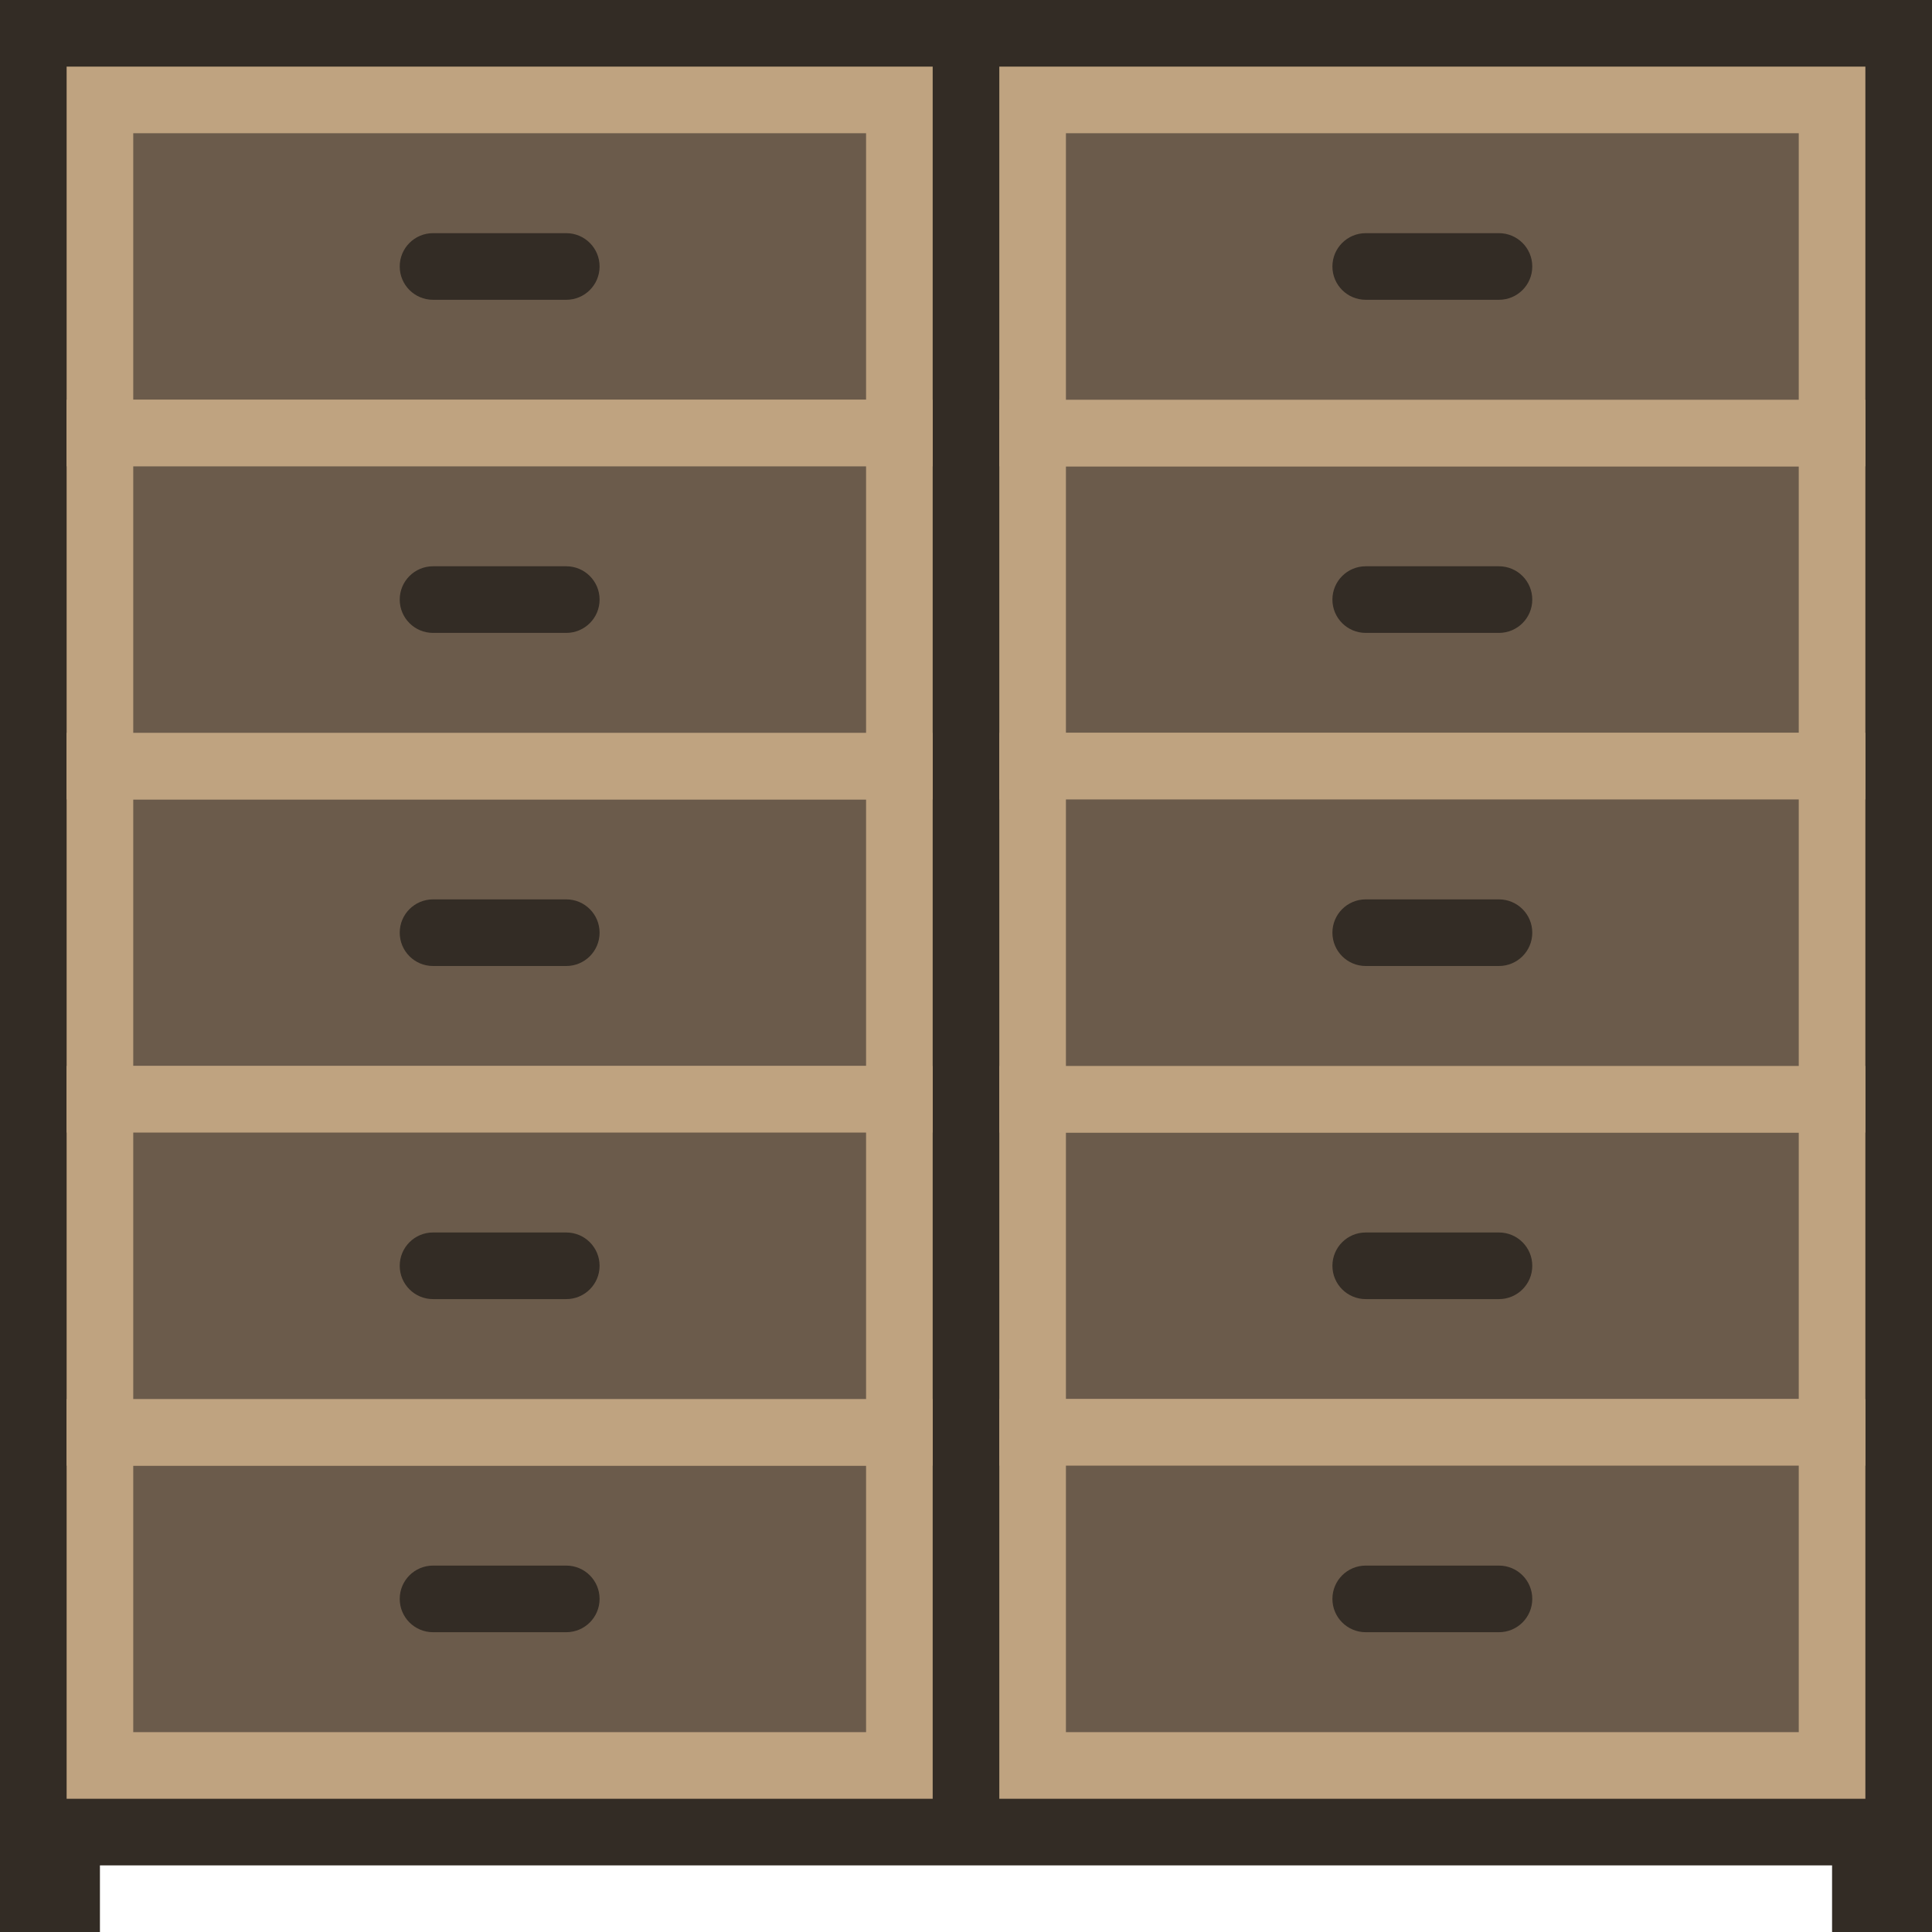 <?xml version="1.0" encoding="UTF-8" standalone="no"?>
<svg width="58px" height="58px" viewBox="0 0 58 58" version="1.1" xmlns="http://www.w3.org/2000/svg" xmlns:xlink="http://www.w3.org/1999/xlink" xmlns:sketch="http://www.bohemiancoding.com/sketch/ns">
    <!-- Generator: Sketch 3.2.2 (9983) - http://www.bohemiancoding.com/sketch -->
    <title>126 - Sock Dressing (Flat)</title>
    <desc>Created with Sketch.</desc>
    <defs></defs>
    <g id="Page-1" stroke="none" stroke-width="1" fill="none" fill-rule="evenodd" sketch:type="MSPage">
        <g id="126---Sock-Dressing-(Flat)" sketch:type="MSLayerGroup">
            <path d="M0,0 L0,58 L3,58 L3,56 L55,56 L55,58 L58,58 L58,0 L0,0" id="Fill-399" fill="#332C25" sketch:type="MSShapeGroup"></path>
            <path d="M3,3 L27,3 L27,13 L3,13 L3,3 Z" id="Fill-400" fill="#6B5B4B" sketch:type="MSShapeGroup"></path>
            <path d="M3,3 L27,3 L27,13 L3,13 L3,3 Z" id="Stroke-401" stroke="#BFA380" stroke-width="2" stroke-linecap="round" sketch:type="MSShapeGroup"></path>
            <path d="M31,13 L55,13 L55,23 L31,23 L31,13 Z" id="Fill-402" fill="#6B5B4B" sketch:type="MSShapeGroup"></path>
            <path d="M31,13 L55,13 L55,23 L31,23 L31,13 Z" id="Stroke-403" stroke="#BFA380" stroke-width="2" stroke-linecap="round" sketch:type="MSShapeGroup"></path>
            <path d="M3,23 L27,23 L27,33 L3,33 L3,23 Z" id="Fill-404" fill="#6B5B4B" sketch:type="MSShapeGroup"></path>
            <path d="M3,23 L27,23 L27,33 L3,33 L3,23 Z" id="Stroke-405" stroke="#BFA380" stroke-width="2" stroke-linecap="round" sketch:type="MSShapeGroup"></path>
            <path d="M31,33 L55,33 L55,43 L31,43 L31,33 Z" id="Fill-406" fill="#6B5B4B" sketch:type="MSShapeGroup"></path>
            <path d="M31,33 L55,33 L55,43 L31,43 L31,33 Z" id="Stroke-407" stroke="#BFA380" stroke-width="2" stroke-linecap="round" sketch:type="MSShapeGroup"></path>
            <path d="M3,43 L27,43 L27,53 L3,53 L3,43 Z" id="Fill-408" fill="#6B5B4B" sketch:type="MSShapeGroup"></path>
            <path d="M3,43 L27,43 L27,53 L3,53 L3,43 Z" id="Stroke-409" stroke="#BFA380" stroke-width="2" stroke-linecap="round" sketch:type="MSShapeGroup"></path>
            <path d="M31,3 L55,3 L55,13 L31,13 L31,3 Z" id="Fill-1893" fill="#6B5B4B" sketch:type="MSShapeGroup"></path>
            <path d="M31,3 L55,3 L55,13 L31,13 L31,3 Z" id="Stroke-1894" stroke="#BFA380" stroke-width="2" stroke-linecap="round" sketch:type="MSShapeGroup"></path>
            <path d="M3,13 L27,13 L27,23 L3,23 L3,13 Z" id="Fill-1898" fill="#6B5B4B" sketch:type="MSShapeGroup"></path>
            <path d="M3,13 L27,13 L27,23 L3,23 L3,13 Z" id="Stroke-1899" stroke="#BFA380" stroke-width="2" stroke-linecap="round" sketch:type="MSShapeGroup"></path>
            <path d="M31,23 L55,23 L55,33 L31,33 L31,23 Z" id="Fill-1900" fill="#6B5B4B" sketch:type="MSShapeGroup"></path>
            <path d="M31,23 L55,23 L55,33 L31,33 L31,23 Z" id="Stroke-1901" stroke="#BFA380" stroke-width="2" stroke-linecap="round" sketch:type="MSShapeGroup"></path>
            <path d="M3,33 L27,33 L27,43 L3,43 L3,33 Z" id="Fill-1902" fill="#6B5B4B" sketch:type="MSShapeGroup"></path>
            <path d="M3,33 L27,33 L27,43 L3,43 L3,33 Z" id="Stroke-1903" stroke="#BFA380" stroke-width="2" stroke-linecap="round" sketch:type="MSShapeGroup"></path>
            <path d="M31,43 L55,43 L55,53 L31,53 L31,43 Z" id="Fill-1904" fill="#6B5B4B" sketch:type="MSShapeGroup"></path>
            <path d="M31,43 L55,43 L55,53 L31,53 L31,43 Z" id="Stroke-1905" stroke="#BFA380" stroke-width="2" stroke-linecap="round" sketch:type="MSShapeGroup"></path>
            <path d="M17,27 L13,27 C12.448,27 12,27.447 12,28 C12,28.553 12.448,29 13,29 L17,29 C17.552,29 18,28.553 18,28 C18,27.447 17.552,27 17,27" id="Fill-1943" fill="#332C25" sketch:type="MSShapeGroup"></path>
            <path d="M17,17 L13,17 C12.448,17 12,17.447 12,18 C12,18.553 12.448,19 13,19 L17,19 C17.552,19 18,18.553 18,18 C18,17.447 17.552,17 17,17" id="Fill-1944" fill="#332C25" sketch:type="MSShapeGroup"></path>
            <path d="M17,7 L13,7 C12.448,7 12,7.447 12,8 C12,8.553 12.448,9 13,9 L17,9 C17.552,9 18,8.553 18,8 C18,7.447 17.552,7 17,7" id="Fill-1945" fill="#332C25" sketch:type="MSShapeGroup"></path>
            <path d="M17,37 L13,37 C12.448,37 12,37.447 12,38 C12,38.553 12.448,39 13,39 L17,39 C17.552,39 18,38.553 18,38 C18,37.447 17.552,37 17,37" id="Fill-1946" fill="#332C25" sketch:type="MSShapeGroup"></path>
            <path d="M17,47 L13,47 C12.448,47 12,47.447 12,48 C12,48.553 12.448,49 13,49 L17,49 C17.552,49 18,48.553 18,48 C18,47.447 17.552,47 17,47" id="Fill-1947" fill="#332C25" sketch:type="MSShapeGroup"></path>
            <path d="M45,27 L41,27 C40.448,27 40,27.447 40,28 C40,28.553 40.448,29 41,29 L45,29 C45.552,29 46,28.553 46,28 C46,27.447 45.552,27 45,27" id="Fill-1948" fill="#332C25" sketch:type="MSShapeGroup"></path>
            <path d="M45,17 L41,17 C40.448,17 40,17.447 40,18 C40,18.553 40.448,19 41,19 L45,19 C45.552,19 46,18.553 46,18 C46,17.447 45.552,17 45,17" id="Fill-1949" fill="#332C25" sketch:type="MSShapeGroup"></path>
            <path d="M41,9 L45,9 C45.552,9 46,8.553 46,8 C46,7.447 45.552,7 45,7 L41,7 C40.448,7 40,7.447 40,8 C40,8.553 40.448,9 41,9" id="Fill-1950" fill="#332C25" sketch:type="MSShapeGroup"></path>
            <path d="M45,37 L41,37 C40.448,37 40,37.447 40,38 C40,38.553 40.448,39 41,39 L45,39 C45.552,39 46,38.553 46,38 C46,37.447 45.552,37 45,37" id="Fill-1951" fill="#332C25" sketch:type="MSShapeGroup"></path>
            <path d="M45,47 L41,47 C40.448,47 40,47.447 40,48 C40,48.553 40.448,49 41,49 L45,49 C45.552,49 46,48.553 46,48 C46,47.447 45.552,47 45,47" id="Fill-1952" fill="#332C25" sketch:type="MSShapeGroup"></path>
        </g>
    </g>
</svg>